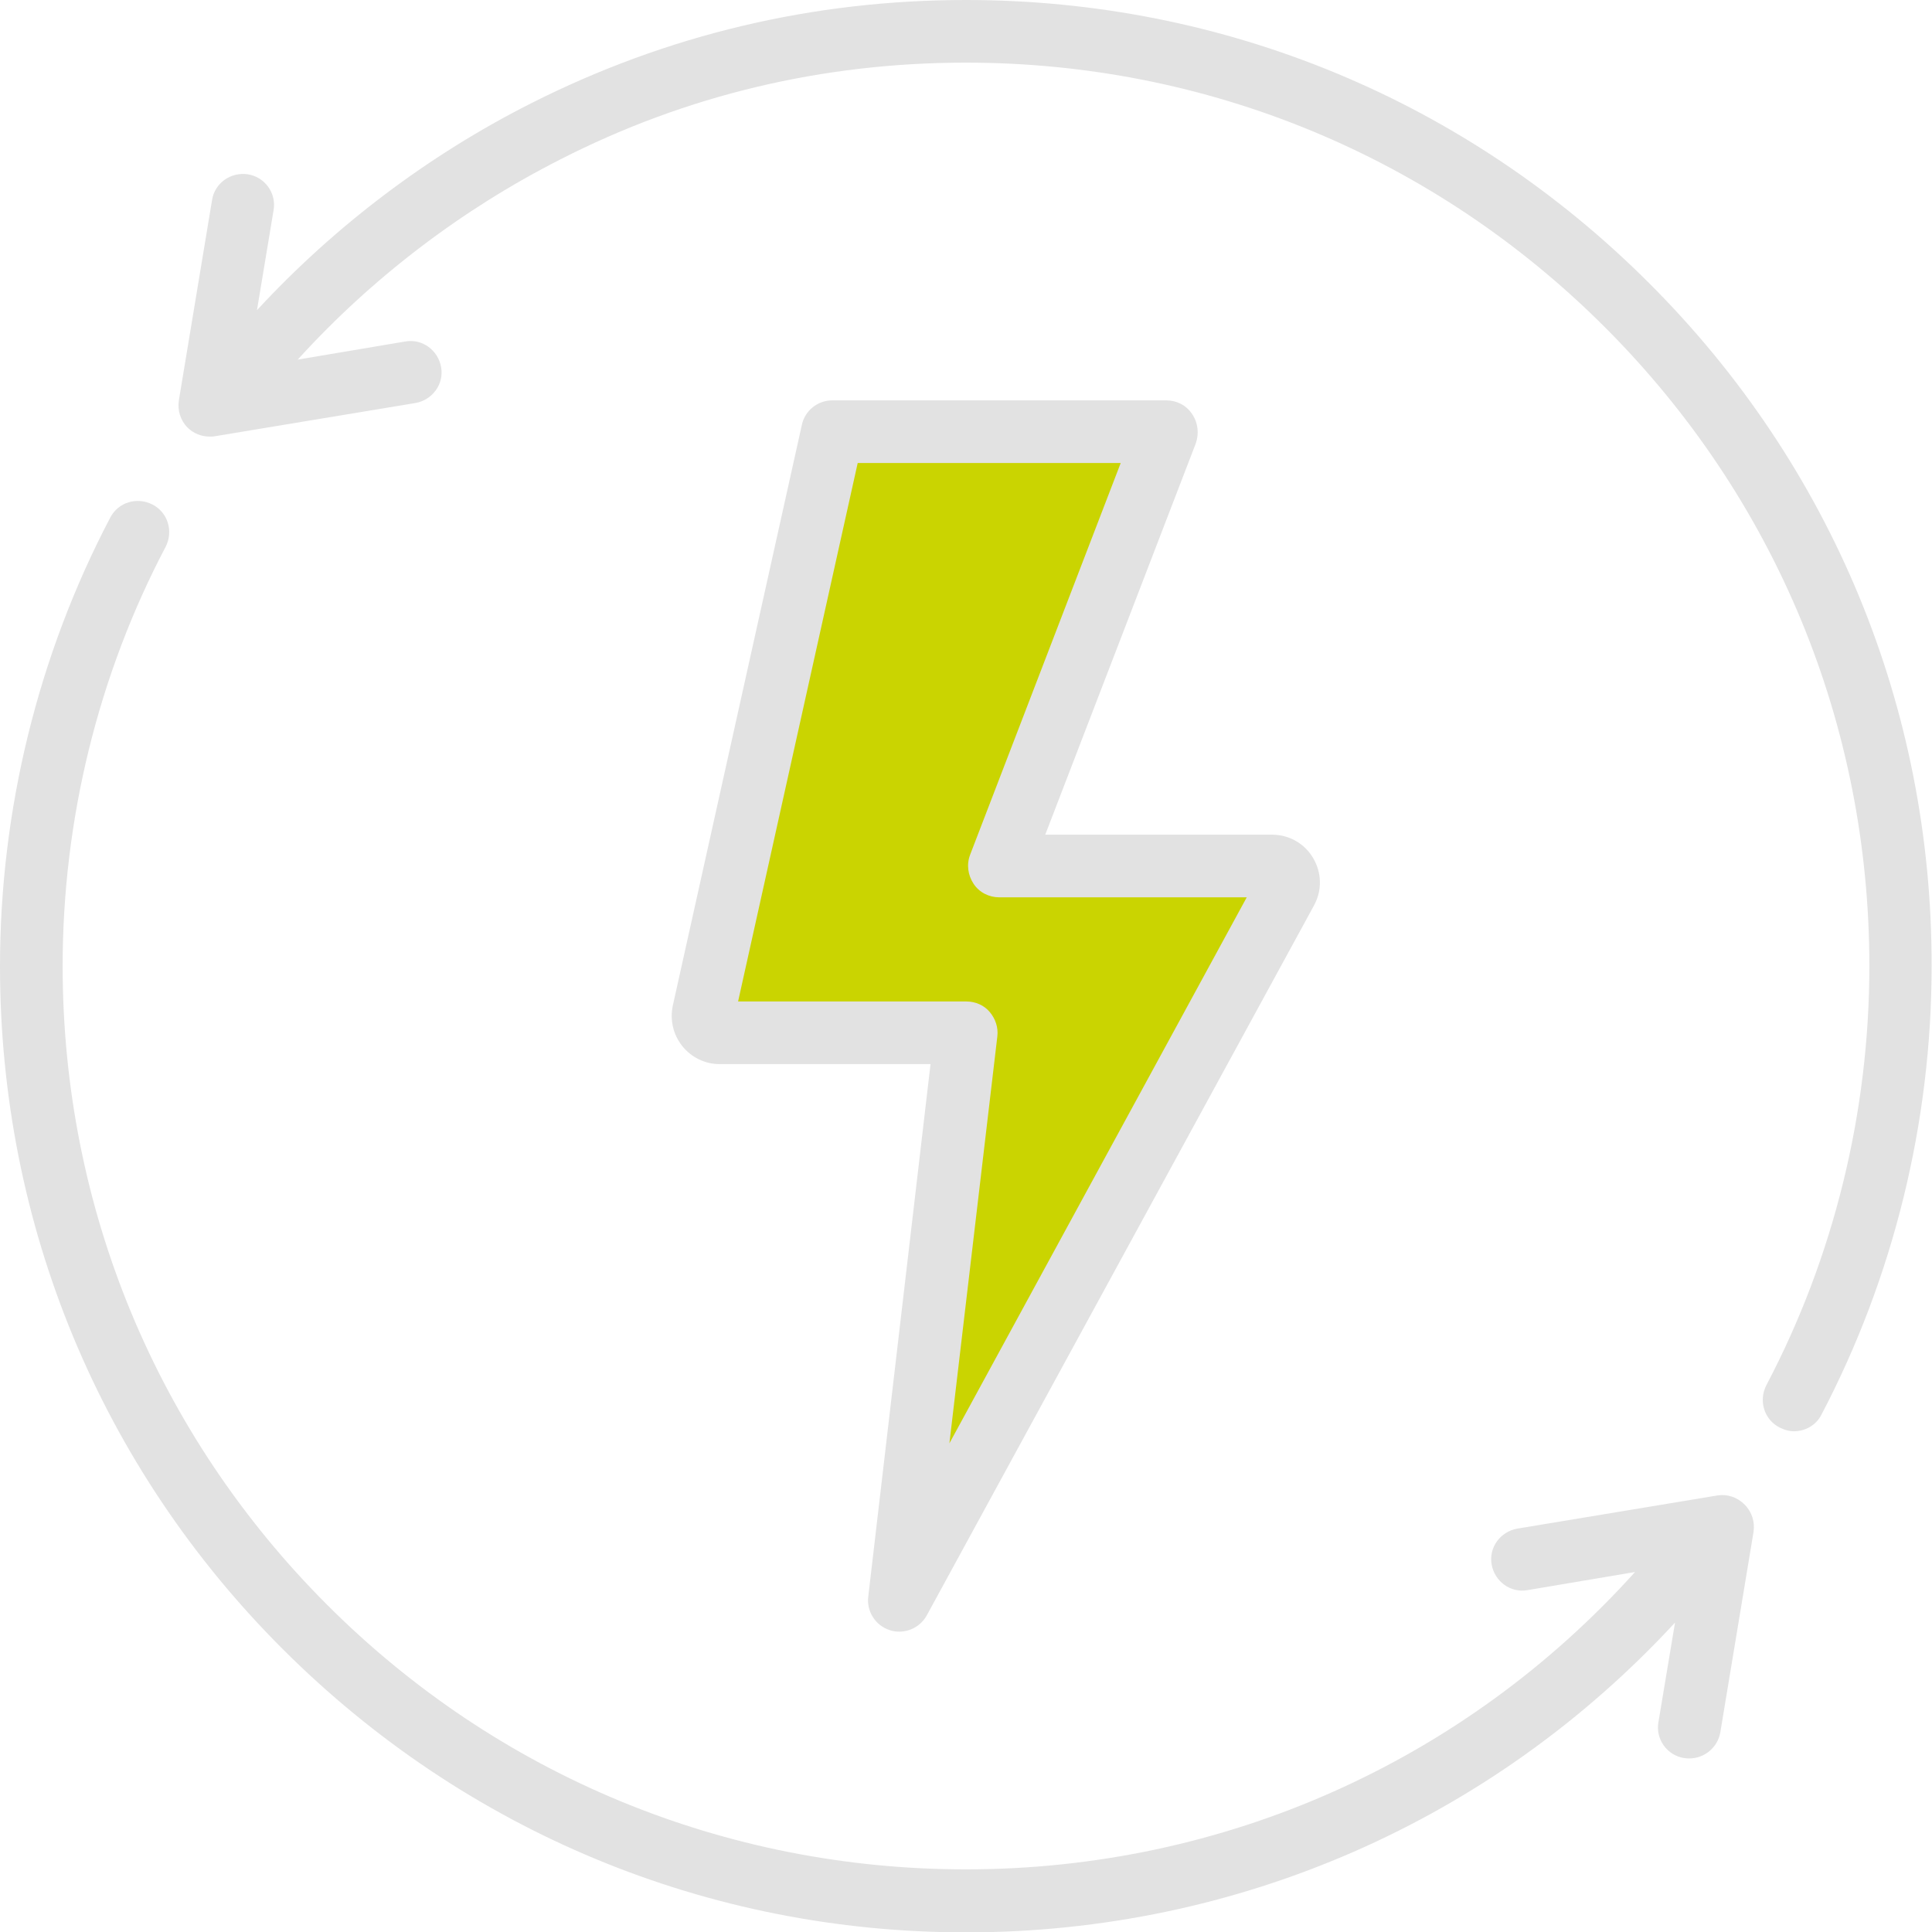 <?xml version="1.0" encoding="utf-8"?>
<!-- Generator: Adobe Illustrator 19.0.0, SVG Export Plug-In . SVG Version: 6.00 Build 0)  -->
<svg version="1.1" id="Layer_1" xmlns="http://www.w3.org/2000/svg" xmlns:xlink="http://www.w3.org/1999/xlink" x="0px" y="0px"
	 viewBox="-173 51.3 512 512" style="enable-background:new -173 51.3 512 512;" xml:space="preserve">
<style type="text/css">
	.st0{fill:#CAD401;}
	.st1{fill:#E2E2E2;}
</style>
<polygon class="st0" points="47.6,165.7 12.2,325 83,325 65.3,475.4 171.5,280.7 91.8,280.7 136.1,165.7 "/>
<path class="st1" d="M264,126.3c-48.4-48.4-112.6-75-181-75c-40.5,0-79.3,9.2-115.3,27.4c-27.1,13.7-51.9,32.4-72.6,54.8l4.4-26.5
	c0.8-4.5-2.3-8.8-6.8-9.5c-4.5-0.7-8.8,2.3-9.5,6.8l-8.8,53.1c-0.4,2.6,0.4,5.3,2.3,7.2c1.6,1.6,3.7,2.4,5.9,2.4
	c0.5,0,0.9,0,1.4-0.1l53.1-8.8c4.5-0.8,7.6-5,6.8-9.5c-0.8-4.5-5-7.6-9.5-6.8l-28.5,4.8c19.7-21.7,43.5-39.8,69.5-53
	C8.8,76.5,45.1,67.9,83,67.9c63.9,0,124.1,24.9,169.3,70.1c45.2,45.2,70.1,105.3,70.1,169.3c0,38.7-9.4,77.1-27.3,111.1
	c-2.1,4.1-0.6,9.1,3.5,11.2c1.2,0.6,2.5,1,3.8,1c3,0,5.9-1.6,7.3-4.4c19.1-36.4,29.2-77.5,29.2-118.9
	C339,238.9,312.4,174.6,264,126.3z"/>
<path class="st1" d="M282.2,447.6l-53.1,8.8c-4.5,0.8-7.6,5-6.8,9.5c0.8,4.5,5,7.6,9.5,6.8l28.5-4.8C215,518.2,151.2,546.7,83,546.7
	c-63.9,0-124.1-24.9-169.3-70.1c-45.2-45.2-70.1-105.3-70.1-169.3c0-38.7,9.4-77.1,27.3-111.1c2.1-4.1,0.6-9.1-3.5-11.2
	c-4.1-2.1-9.1-0.6-11.2,3.5c-19.1,36.4-29.2,77.5-29.2,118.9c0,68.4,26.6,132.7,75,181s112.6,75,181,75
	c72.1,0,139.5-29.7,187.9-82.1l-4.4,26.4c-0.8,4.5,2.3,8.8,6.8,9.5c0.5,0.1,0.9,0.1,1.4,0.1c4,0,7.5-2.9,8.2-6.9l8.8-53.1
	c0.4-2.6-0.4-5.3-2.3-7.2C287.5,448.1,284.8,447.2,282.2,447.6z"/>
<path class="st1" d="M142.9,161c-1.5-2.3-4.1-3.6-6.8-3.6H47.6c-3.9,0-7.3,2.7-8.1,6.5L5.3,317.8c-0.8,3.8,0.1,7.7,2.5,10.7
	s6,4.8,9.9,4.8h55.9L57.1,474.4c-0.5,3.9,1.9,7.7,5.7,8.9c0.8,0.3,1.7,0.4,2.5,0.4c3,0,5.8-1.6,7.3-4.3l102.6-188.1
	c2.2-4,2.1-8.7-0.2-12.6c-2.3-3.9-6.4-6.2-10.9-6.2h-60.1l39.9-103.7C144.8,166.2,144.5,163.3,142.9,161z M84.1,277.8
	c-1,2.6-0.6,5.4,0.9,7.7c1.5,2.3,4.1,3.6,6.8,3.6h65.6L78.6,433.8l12.7-107.8c0.3-2.4-0.5-4.7-2-6.5s-3.8-2.8-6.2-2.8H22.6L54.3,174
	H124L84.1,277.8z"/>
</svg>
